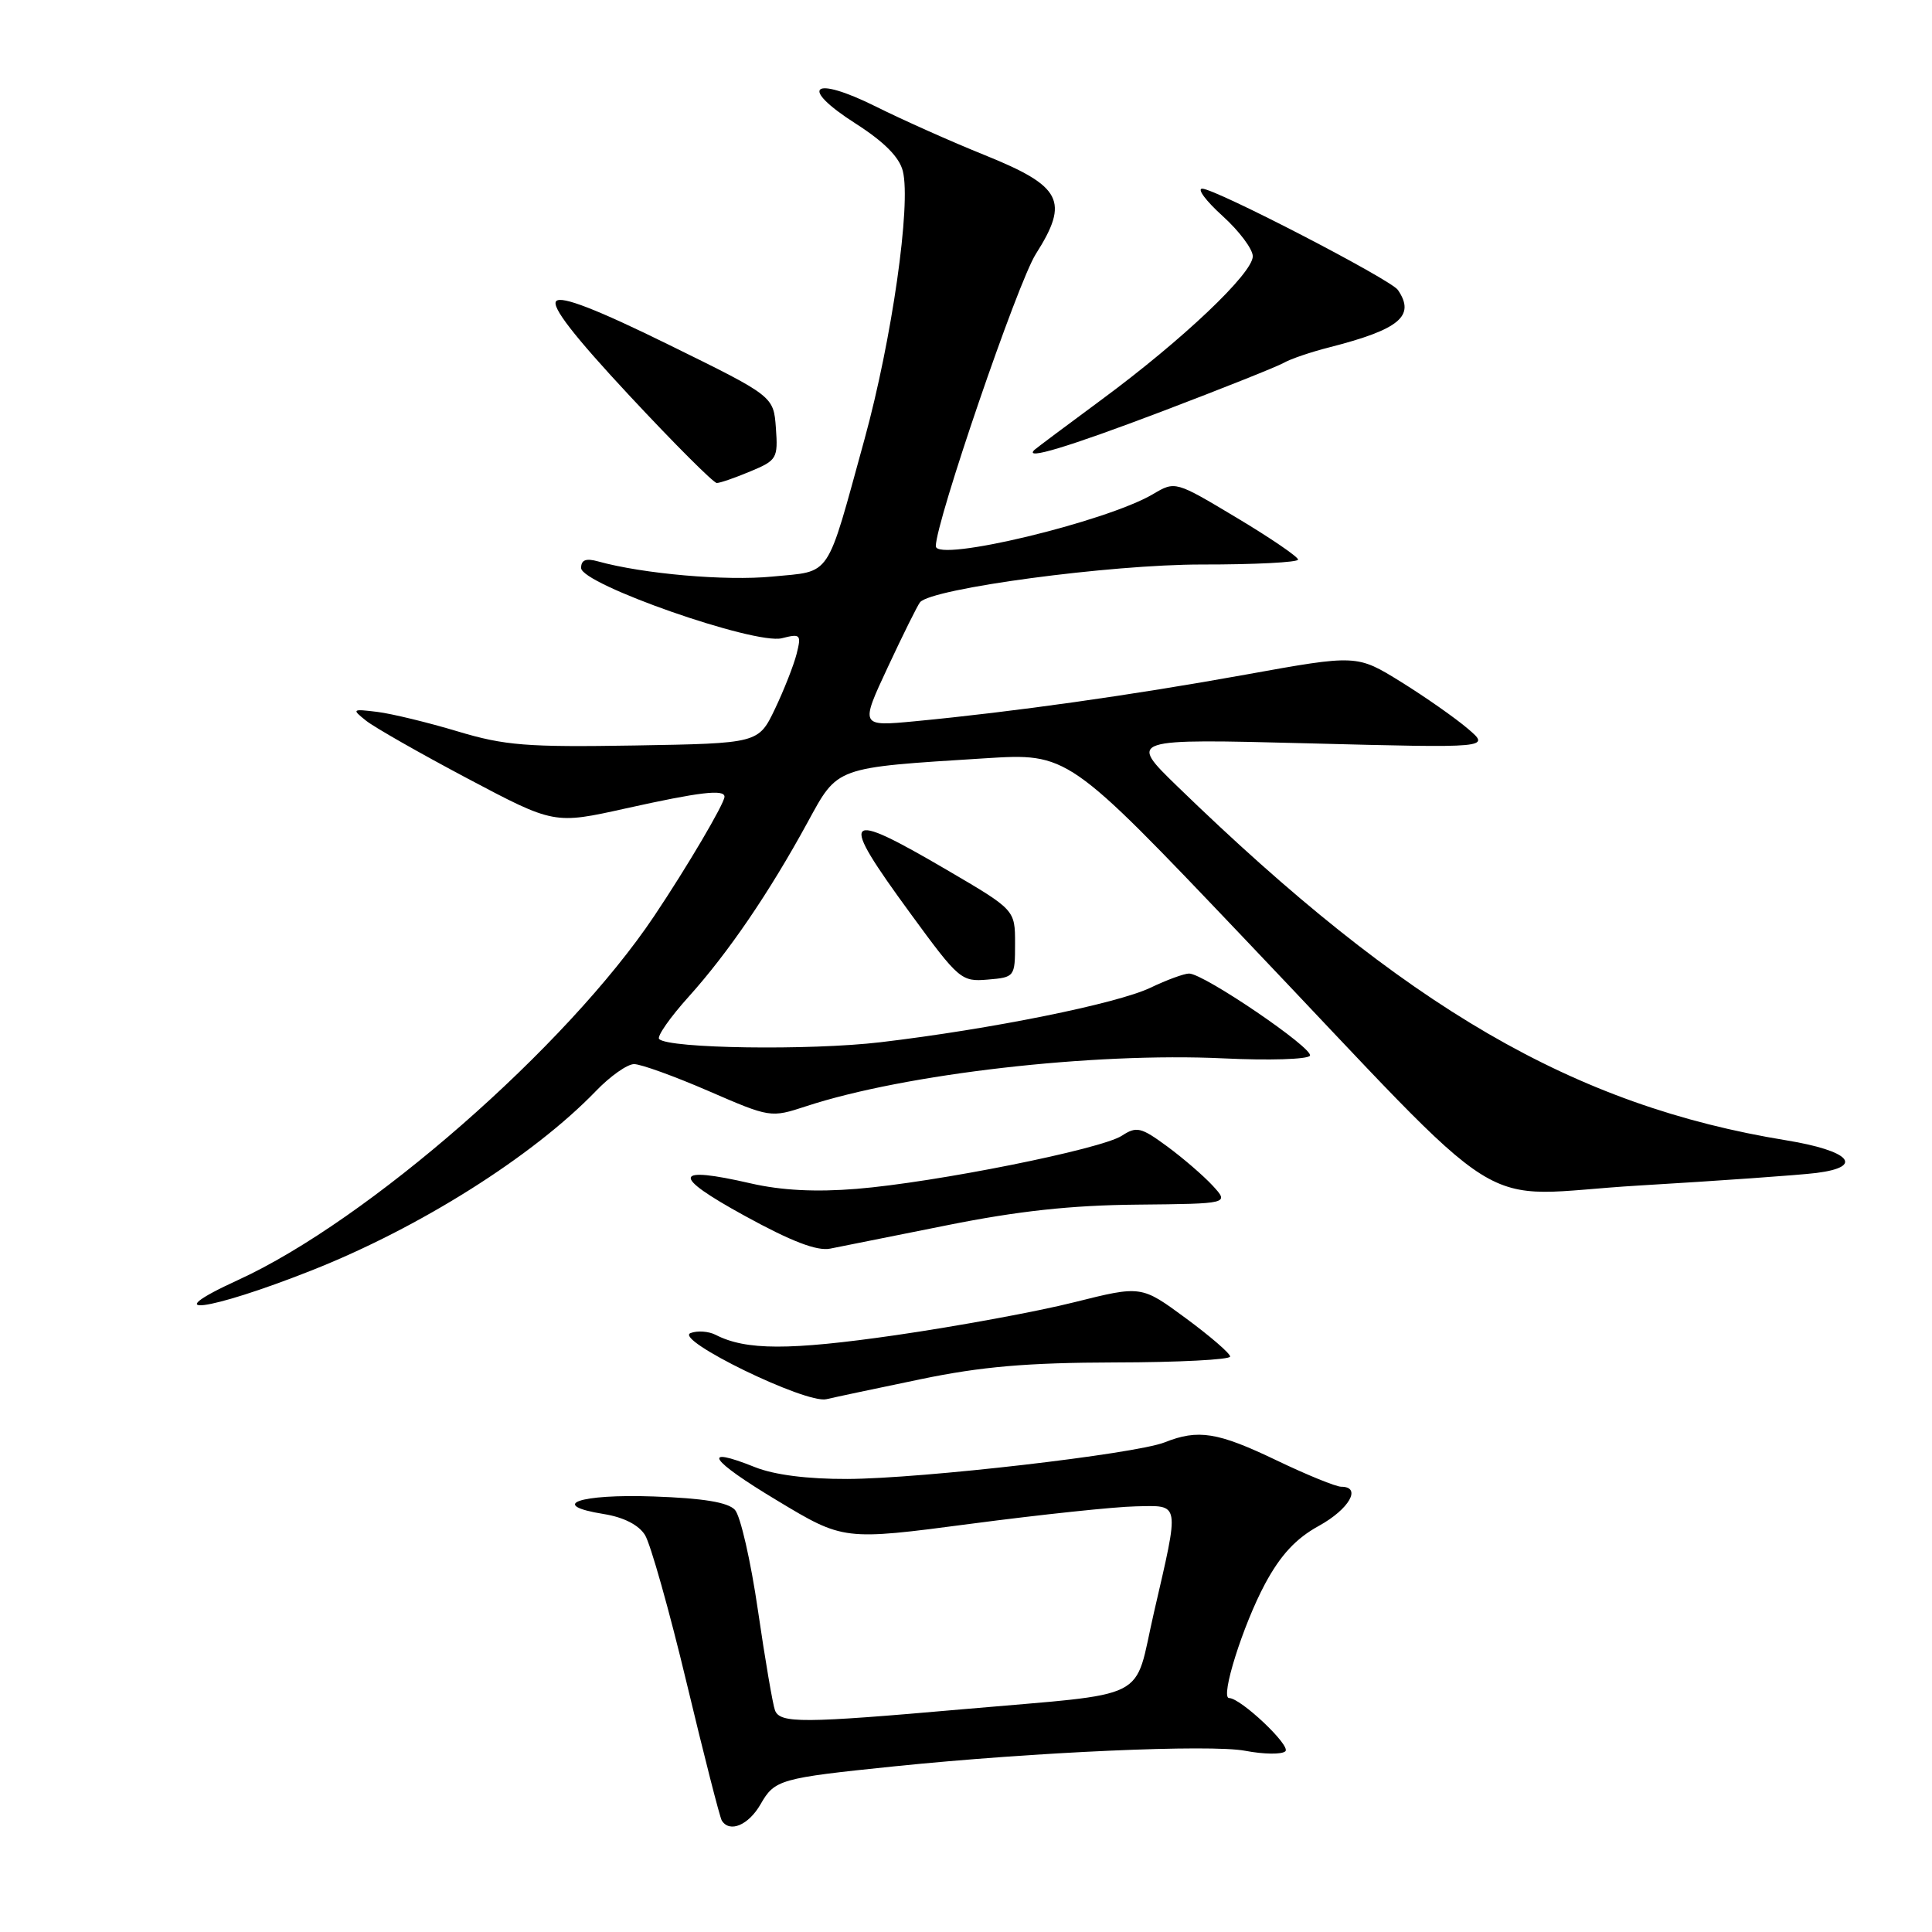 <?xml version="1.0" encoding="UTF-8" standalone="no"?>
<!DOCTYPE svg PUBLIC "-//W3C//DTD SVG 1.1//EN" "http://www.w3.org/Graphics/SVG/1.1/DTD/svg11.dtd" >
<svg xmlns="http://www.w3.org/2000/svg" xmlns:xlink="http://www.w3.org/1999/xlink" version="1.1" viewBox="0 0 256 256">
 <g >
 <path fill="currentColor"
d=" M 100.78 239.07 C 102.65 235.80 103.33 235.61 118.50 234.05 C 137.06 232.15 160.42 231.11 165.00 231.99 C 167.47 232.46 169.87 232.49 170.32 232.05 C 171.08 231.32 164.40 225.00 162.86 225.00 C 161.65 225.00 164.69 215.34 167.63 209.86 C 169.69 206.04 171.71 203.86 174.75 202.19 C 178.78 199.97 180.48 197.00 177.72 197.00 C 177.02 197.00 173.16 195.43 169.14 193.50 C 161.34 189.76 158.77 189.35 154.32 191.12 C 150.39 192.67 122.20 195.93 112.27 195.97 C 107.00 195.99 102.61 195.43 100.05 194.41 C 92.73 191.48 94.02 193.45 102.95 198.81 C 111.78 204.13 111.78 204.13 128.64 201.91 C 137.91 200.69 147.75 199.65 150.50 199.60 C 156.43 199.48 156.32 198.85 152.90 213.68 C 150.14 225.65 152.91 224.25 127.50 226.49 C 106.36 228.35 103.36 228.37 102.69 226.63 C 102.40 225.87 101.38 219.91 100.43 213.38 C 99.48 206.84 98.11 200.85 97.38 200.06 C 96.45 199.06 93.19 198.52 86.60 198.29 C 76.71 197.94 72.53 199.42 80.02 200.62 C 82.62 201.04 84.62 202.05 85.46 203.39 C 86.19 204.55 88.68 213.37 90.98 222.98 C 93.28 232.59 95.38 240.81 95.64 241.23 C 96.68 242.90 99.18 241.85 100.78 239.07 Z  M 122.00 182.75 C 130.05 181.08 136.06 180.56 147.75 180.53 C 156.14 180.52 163.00 180.16 163.00 179.75 C 163.00 179.33 160.35 177.05 157.11 174.66 C 151.23 170.33 151.23 170.33 142.36 172.55 C 137.49 173.78 126.82 175.74 118.67 176.92 C 104.57 178.95 98.84 178.94 94.82 176.87 C 93.90 176.40 92.41 176.29 91.50 176.64 C 89.24 177.50 106.79 186.05 109.50 185.40 C 110.60 185.14 116.22 183.95 122.00 182.75 Z  M 41.23 168.36 C 55.60 162.69 70.62 153.21 78.95 144.58 C 80.84 142.61 83.12 141.00 84.02 141.00 C 84.92 141.00 89.35 142.60 93.87 144.56 C 102.06 148.11 102.12 148.12 106.80 146.59 C 119.91 142.28 144.84 139.42 162.12 140.24 C 168.12 140.53 173.27 140.37 173.57 139.89 C 174.14 138.96 159.51 129.00 157.56 129.00 C 156.91 129.00 154.60 129.84 152.44 130.88 C 147.98 133.00 131.30 136.37 116.68 138.10 C 107.30 139.21 88.61 138.94 87.34 137.68 C 87.01 137.35 88.78 134.81 91.28 132.04 C 96.50 126.23 101.92 118.29 106.99 109.00 C 111.07 101.53 110.49 101.74 130.50 100.48 C 141.50 99.79 141.50 99.79 164.68 124.15 C 201.34 162.65 194.60 158.42 217.15 157.09 C 227.79 156.46 238.39 155.71 240.70 155.42 C 247.11 154.61 245.13 152.48 236.70 151.10 C 208.56 146.52 186.27 133.56 156.00 104.19 C 149.50 97.88 149.50 97.88 173.50 98.50 C 197.50 99.12 197.50 99.12 194.50 96.56 C 192.85 95.15 188.87 92.36 185.65 90.36 C 179.79 86.73 179.79 86.73 165.05 89.39 C 150.05 92.10 134.33 94.32 121.24 95.57 C 113.97 96.26 113.97 96.26 117.65 88.38 C 119.67 84.05 121.59 80.19 121.91 79.80 C 123.47 77.96 147.13 74.79 159.25 74.80 C 166.26 74.81 172.00 74.51 172.00 74.15 C 172.00 73.78 168.34 71.28 163.86 68.60 C 155.73 63.73 155.73 63.73 152.77 65.48 C 146.57 69.14 124.00 74.55 124.00 72.37 C 124.00 69.13 134.84 37.46 137.25 33.66 C 141.72 26.63 140.72 24.69 130.50 20.56 C 126.10 18.79 119.61 15.89 116.08 14.13 C 107.64 9.93 105.74 11.49 113.37 16.37 C 117.15 18.79 119.17 20.82 119.63 22.67 C 120.74 27.09 118.18 45.00 114.55 58.21 C 109.39 76.94 110.29 75.62 102.33 76.40 C 96.19 77.00 85.24 76.05 79.25 74.39 C 77.64 73.94 77.00 74.19 77.00 75.26 C 77.00 77.41 100.02 85.46 103.60 84.57 C 106.07 83.94 106.20 84.07 105.56 86.63 C 105.18 88.13 103.89 91.41 102.69 93.93 C 100.50 98.50 100.50 98.50 84.13 98.78 C 69.79 99.02 66.89 98.79 60.63 96.91 C 56.71 95.73 51.92 94.57 50.00 94.33 C 46.65 93.92 46.59 93.97 48.50 95.49 C 49.60 96.37 55.66 99.82 61.96 103.16 C 73.43 109.23 73.43 109.23 82.96 107.11 C 92.69 104.95 96.00 104.55 96.00 105.57 C 96.00 106.46 91.05 114.87 86.69 121.37 C 75.11 138.67 48.74 161.74 31.54 169.61 C 20.47 174.68 27.54 173.77 41.23 168.36 Z  M 125.50 162.35 C 134.85 160.47 141.92 159.70 150.69 159.62 C 162.88 159.50 162.88 159.50 160.69 157.11 C 159.48 155.80 156.77 153.46 154.65 151.90 C 151.18 149.35 150.60 149.22 148.65 150.49 C 145.91 152.28 123.95 156.68 113.50 157.53 C 108.09 157.97 103.56 157.74 99.50 156.81 C 89.16 154.43 88.89 155.73 98.62 161.07 C 104.84 164.49 108.25 165.80 110.00 165.45 C 111.38 165.18 118.35 163.78 125.50 162.35 Z  M 134.50 125.03 C 134.50 120.56 134.50 120.56 125.50 115.29 C 111.64 107.18 111.03 107.90 120.63 121.03 C 127.06 129.83 127.38 130.10 130.88 129.80 C 134.45 129.50 134.50 129.44 134.50 125.03 Z  M 99.43 62.46 C 102.94 61.00 103.10 60.73 102.81 56.71 C 102.50 52.50 102.50 52.50 88.62 45.68 C 79.09 40.99 74.42 39.18 73.71 39.89 C 73.00 40.60 76.05 44.53 83.44 52.46 C 89.36 58.81 94.55 64.00 94.98 64.00 C 95.41 64.00 97.41 63.31 99.43 62.46 Z  M 154.01 54.50 C 161.98 51.47 169.23 48.58 170.12 48.07 C 171.01 47.56 173.71 46.64 176.12 46.03 C 185.47 43.64 187.58 41.87 185.23 38.42 C 184.29 37.04 161.04 25.00 159.30 25.00 C 158.58 25.00 159.80 26.63 162.00 28.62 C 164.20 30.61 166.00 33.01 166.00 33.96 C 166.00 36.21 156.74 45.00 146.00 52.93 C 141.32 56.38 137.31 59.39 137.08 59.60 C 135.57 61.04 141.47 59.26 154.01 54.50 Z "/>
</g>
</svg>
